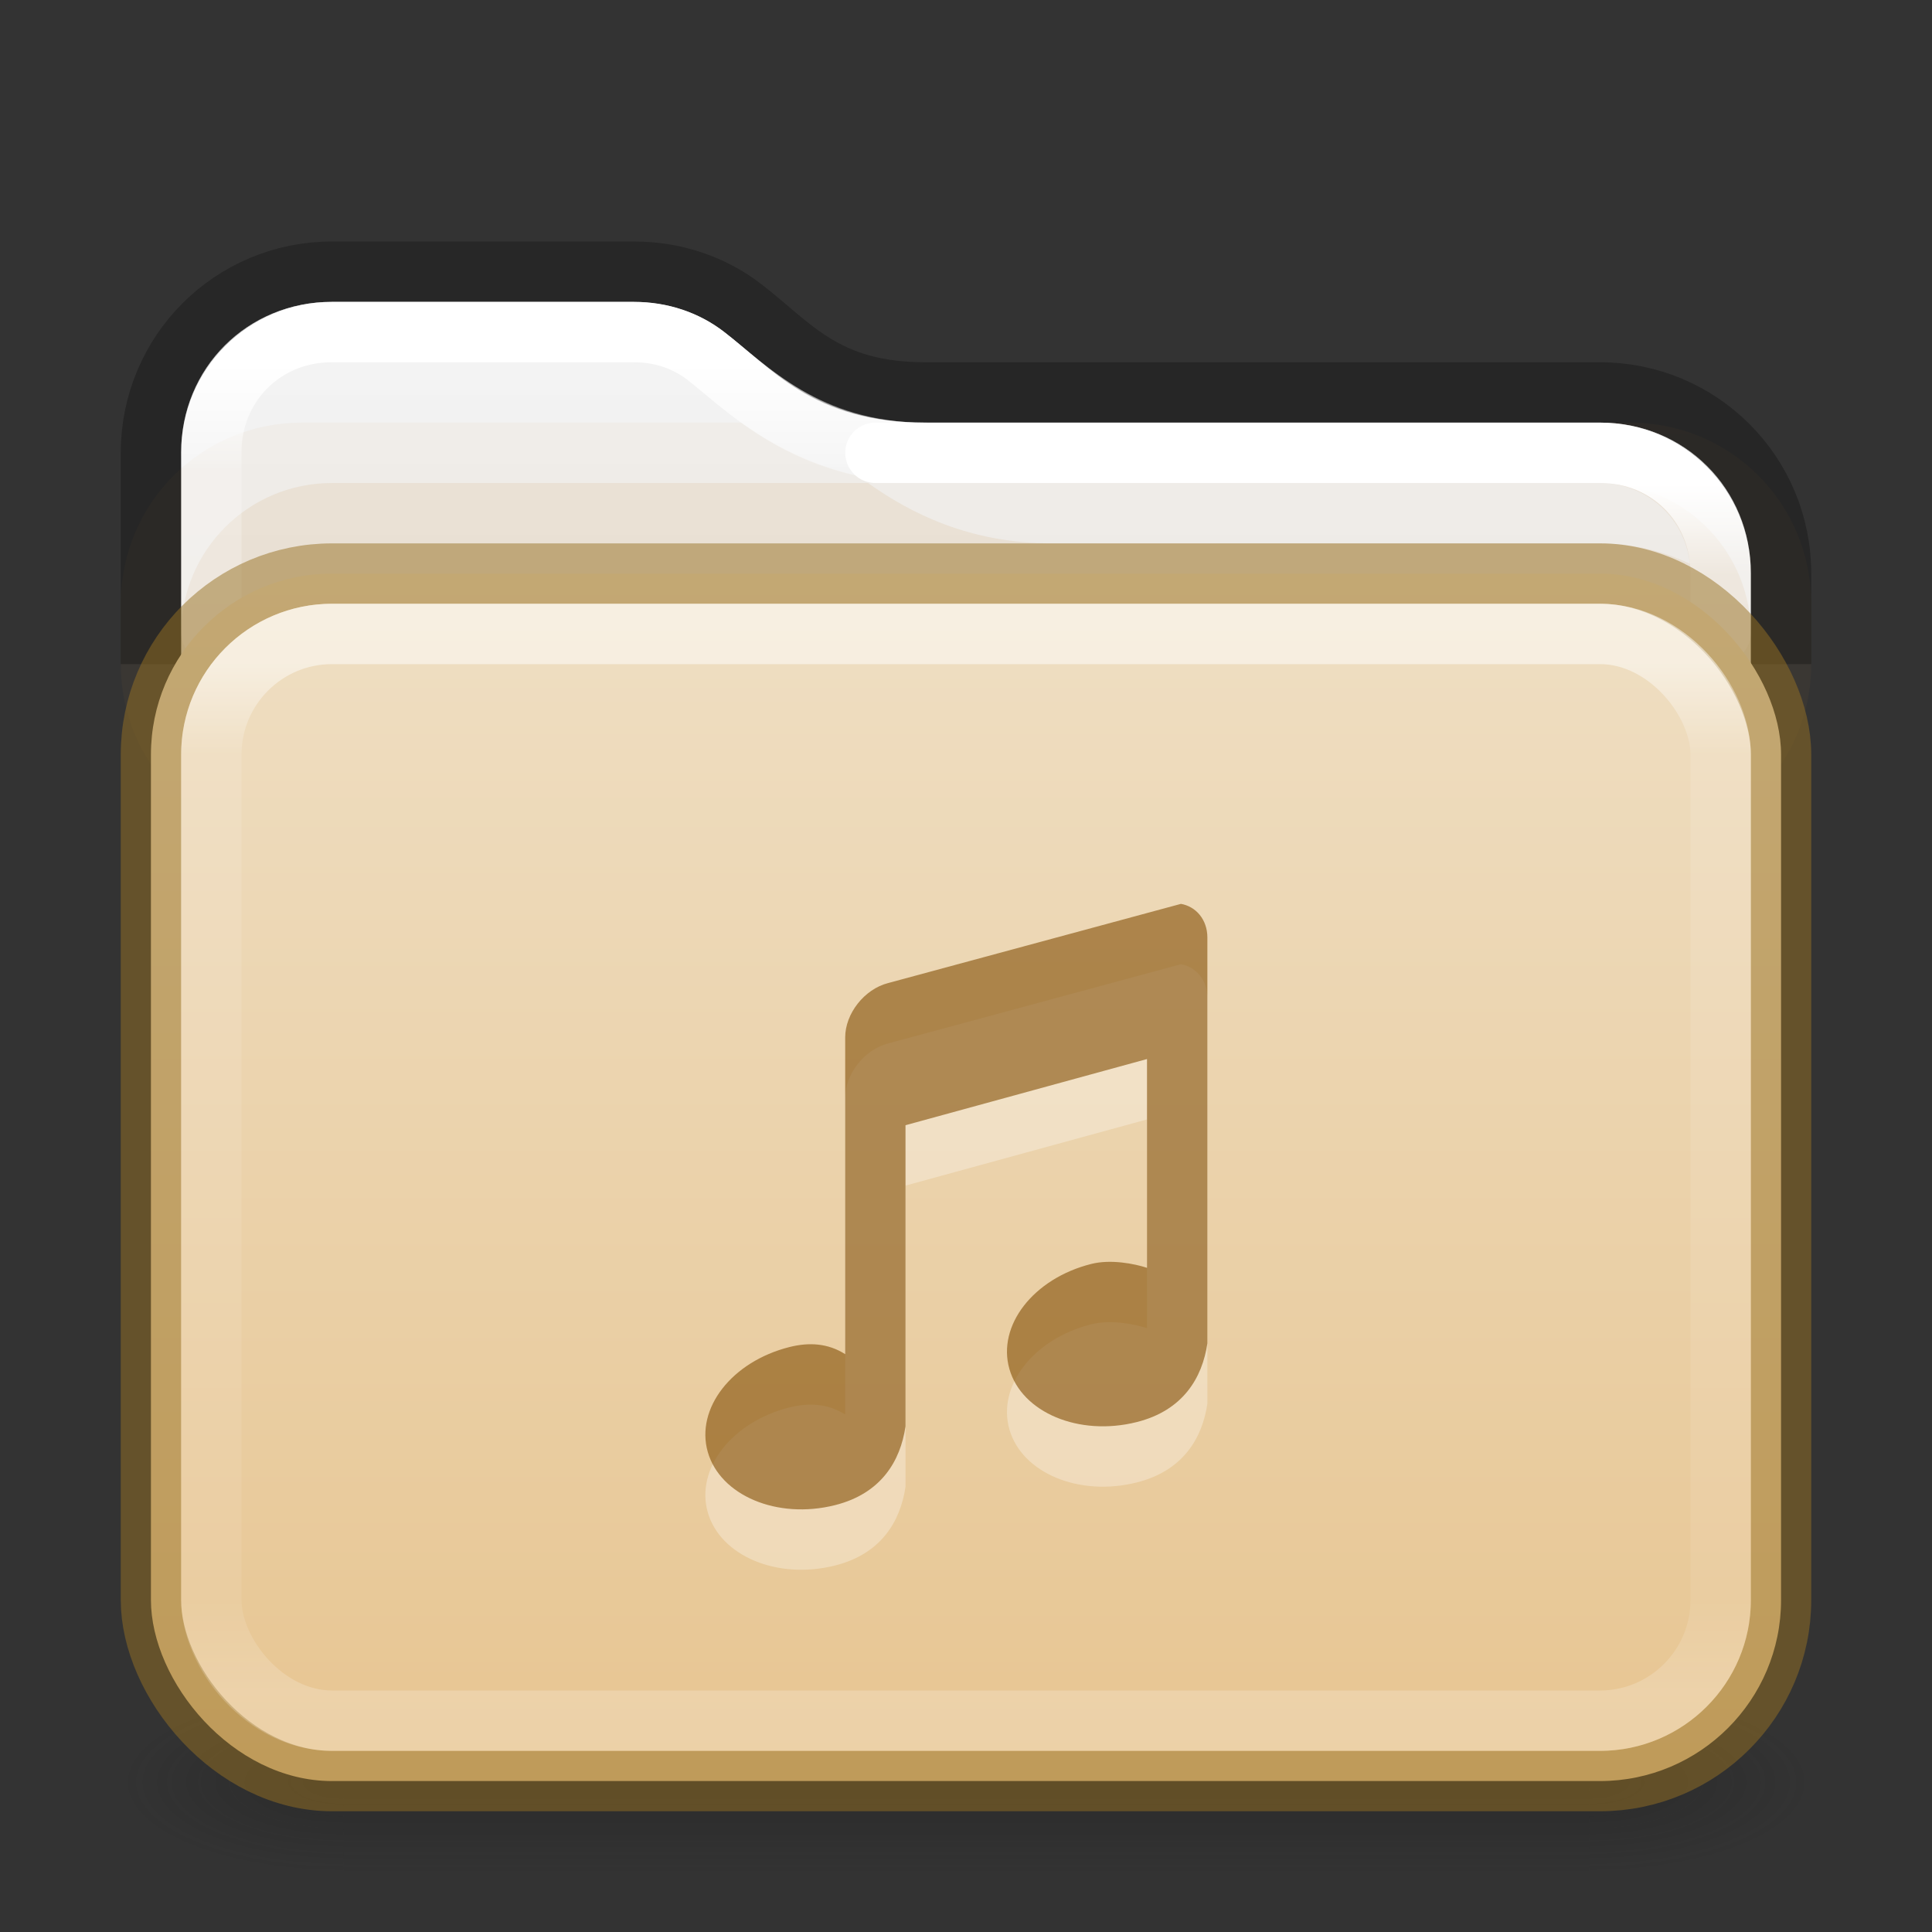 <?xml version="1.0" encoding="UTF-8" standalone="no"?>
<svg
   id="svg4715"
   height="32"
   width="32"
   version="1.1"
   sodipodi:docname="folder-music.svg"
   inkscape:version="1.2.2 (b0a8486541, 2022-12-01)"
   xmlns:inkscape="http://www.inkscape.org/namespaces/inkscape"
   xmlns:sodipodi="http://sodipodi.sourceforge.net/DTD/sodipodi-0.dtd"
   xmlns:xlink="http://www.w3.org/1999/xlink"
   xmlns="http://www.w3.org/2000/svg"
   xmlns:svg="http://www.w3.org/2000/svg"
   xmlns:rdf="http://www.w3.org/1999/02/22-rdf-syntax-ns#"
   xmlns:cc="http://creativecommons.org/ns#"
   xmlns:dc="http://purl.org/dc/elements/1.1/">
  <rect width="100%" height="100%" fill="#333333" stroke="none"/>
  <sodipodi:namedview
     id="namedview17264"
     pagecolor="#ffffff"
     bordercolor="#000000"
     borderopacity="0.25"
     inkscape:showpageshadow="2"
     inkscape:pageopacity="0.0"
     inkscape:pagecheckerboard="0"
     inkscape:deskcolor="#d1d1d1"
     showgrid="false"
     inkscape:zoom="16.884617"
     inkscape:cx="22.920272"
     inkscape:cy="15.813211"
     inkscape:window-width="1607"
     inkscape:window-height="969"
     inkscape:window-x="566"
     inkscape:window-y="3"
     inkscape:window-maximized="0"
     inkscape:current-layer="svg4715" />
  <defs
     id="defs4717">
    <linearGradient
       id="linearGradient1159">
      <stop
         offset="0"
         style="stop-color:#ffffff;stop-opacity:1"
         id="stop1151" />
      <stop
         offset="0.069"
         style="stop-color:#ffffff;stop-opacity:0.235"
         id="stop1153" />
      <stop
         offset="0.908"
         style="stop-color:#ffffff;stop-opacity:0.157"
         id="stop1155" />
      <stop
         offset="1"
         style="stop-color:#ffffff;stop-opacity:0.392"
         id="stop1157" />
    </linearGradient>
    <linearGradient
       id="linearGradient3924">
      <stop
         offset="0"
         style="stop-color:#ffffff;stop-opacity:1"
         id="stop3926" />
      <stop
         offset="0.073"
         style="stop-color:#ffffff;stop-opacity:0.235"
         id="stop3928" />
      <stop
         offset="0.908"
         style="stop-color:#ffffff;stop-opacity:0.157"
         id="stop3930" />
      <stop
         offset="1"
         style="stop-color:#ffffff;stop-opacity:0.392"
         id="stop3932" />
    </linearGradient>
    <linearGradient
       id="linearGradient3688-166-749">
      <stop
         offset="0"
         style="stop-color:#181818;stop-opacity:1"
         id="stop2883" />
      <stop
         offset="1"
         style="stop-color:#181818;stop-opacity:0"
         id="stop2885" />
    </linearGradient>
    <linearGradient
       id="linearGradient3702-501-757">
      <stop
         offset="0"
         style="stop-color:#181818;stop-opacity:0"
         id="stop2895" />
      <stop
         offset="0.5"
         style="stop-color:#181818;stop-opacity:1"
         id="stop2897" />
      <stop
         offset="1"
         style="stop-color:#181818;stop-opacity:0"
         id="stop2899" />
    </linearGradient>
    <linearGradient
       gradientTransform="matrix(0.676,0,0,0.676,-0.226,1.776)"
       gradientUnits="userSpaceOnUse"
       xlink:href="#linearGradient3924"
       id="linearGradient3027"
       y2="41.76"
       x2="13.594"
       y1="6.272"
       x1="13.594" />
    <linearGradient
       xlink:href="#linearGradient3600-9-51"
       id="linearGradient1512"
       gradientUnits="userSpaceOnUse"
       gradientTransform="matrix(0.665,0,0,0.639,-33.209,1.907)"
       x1="74.839"
       y1="4.536"
       x2="74.839"
       y2="49.779" />
    <linearGradient
       id="linearGradient3600-9-51">
      <stop
         offset="0"
         style="stop-color:#f4f4f4;stop-opacity:1"
         id="stop3602-0-0" />
      <stop
         offset="1"
         style="stop-color:#dbdbdb;stop-opacity:1"
         id="stop3604-9-04" />
    </linearGradient>
    <linearGradient
       id="linearGradient3104-6">
      <stop
         offset="0"
         style="stop-color:#000000;stop-opacity:0.318"
         id="stop3106-3" />
      <stop
         offset="1"
         style="stop-color:#000000;stop-opacity:0.24"
         id="stop3108-9" />
    </linearGradient>
    <linearGradient
       xlink:href="#linearGradient3104-6"
       id="linearGradient1572"
       gradientUnits="userSpaceOnUse"
       gradientTransform="matrix(0.329,0,0,0.895,-17.111,-7.242)"
       x1="72.893"
       y1="43.74"
       x2="72.893"
       y2="12.524" />
    <linearGradient
       x1="24"
       y1="6.528"
       x2="24"
       y2="41.472"
       id="linearGradient4161-0-2"
       xlink:href="#linearGradient3924-0"
       gradientUnits="userSpaceOnUse"
       gradientTransform="matrix(0.676,0,0,0.486,-0.216,7.824)" />
    <linearGradient
       id="linearGradient3924-0">
      <stop
         id="stop3926-6"
         style="stop-color:#ffffff;stop-opacity:1"
         offset="0" />
      <stop
         id="stop3928-3"
         style="stop-color:#ffffff;stop-opacity:0.235"
         offset="0.088" />
      <stop
         id="stop3930-2"
         style="stop-color:#ffffff;stop-opacity:0.157"
         offset="0.912" />
      <stop
         id="stop3932-62"
         style="stop-color:#ffffff;stop-opacity:0.392"
         offset="1" />
    </linearGradient>
    <linearGradient
       xlink:href="#linearGradient1159"
       id="linearGradient1148"
       gradientUnits="userSpaceOnUse"
       gradientTransform="matrix(0.676,0,0,0.676,-0.226,1.776)"
       x1="31.752"
       y1="9.217"
       x2="31.752"
       y2="41.712" />
    <linearGradient
       y2="102.237"
       x2="23.587"
       y1="57.643"
       x1="23.587"
       gradientTransform="matrix(0.504,0,0,0.448,4.109,-16.352)"
       gradientUnits="userSpaceOnUse"
       id="linearGradient1048"
       xlink:href="#linearGradient4632-0-6-4-4-4" />
    <linearGradient
       id="linearGradient4632-0-6-4-4-4">
      <stop
         offset="0"
         style="stop-color:#efdfc4;stop-opacity:1"
         id="stop4634-4-4-7-4" />
      <stop
         offset="1"
         style="stop-color:#e7c591;stop-opacity:1"
         id="stop4636-3-1-5-9" />
    </linearGradient>
    <radialGradient
       cx="4.993"
       cy="43.5"
       r="2.5"
       fx="4.993"
       fy="43.5"
       id="radialGradient2976-3-3-6"
       xlink:href="#linearGradient3688-166-749"
       gradientUnits="userSpaceOnUse"
       gradientTransform="matrix(2.004,0,0,1.4,27.988,-17.4)" />
    <radialGradient
       cx="4.993"
       cy="43.5"
       r="2.5"
       fx="4.993"
       fy="43.5"
       id="radialGradient2978-2-5-2"
       xlink:href="#linearGradient3688-166-749"
       gradientUnits="userSpaceOnUse"
       gradientTransform="matrix(2.004,0,0,1.4,-20.012,-104.4)" />
    <linearGradient
       inkscape:collect="always"
       xlink:href="#linearGradient3702-501-757"
       id="linearGradient17985"
       gradientUnits="userSpaceOnUse"
       x1="25.058"
       y1="47.028"
       x2="25.058"
       y2="39.999" />
  </defs>
  <g
     style="opacity:1"
     id="g3712-3-7-0-7"
     transform="matrix(0.737,0,0,0.429,-1.684,10.857)">
    <rect
       style="opacity:0.3;fill:url(#radialGradient2976-3-3-6);fill-opacity:1;stroke:none"
       id="rect2801-0-9-6-9"
       y="40"
       x="38"
       height="7"
       width="5" />
    <rect
       style="opacity:0.3;fill:url(#radialGradient2978-2-5-2);fill-opacity:1;stroke:none"
       id="rect3696-2-2-2-2"
       transform="scale(-1)"
       y="-47"
       x="-10"
       height="7"
       width="5" />
    <rect
       style="opacity:0.3;fill:url(#linearGradient17985);fill-opacity:1;stroke:none"
       id="rect3700-1-0-6-0"
       y="40"
       x="10"
       height="7"
       width="28" />
  </g>
  <path
     id="rect5505-6-6-9"
     style="color:#000000;font-variation-settings:normal;display:inline;overflow:visible;visibility:visible;opacity:1;vector-effect:none;fill:url(#linearGradient1512);fill-opacity:1;stroke:none;stroke-width:1;stroke-linecap:butt;stroke-linejoin:miter;stroke-miterlimit:4;stroke-dasharray:none;stroke-dashoffset:0;stroke-opacity:1;-inkscape-stroke:none;marker:none;enable-background:accumulate;stop-color:#000000;stop-opacity:1"
     d="M 5.495,5 C 4.104,5 3,6.103 3,7.494 V 12 H 29 V 9.494 C 29,8.103 27.896,7 26.505,7 H 15.326 c -1.817,0 -2.59,-0.933 -3.339,-1.508 C 11.58,5.18 11.066,5 10.498,5 Z"
     sodipodi:nodetypes="ssccssssss" />
  <path
     id="rect4119"
     style="opacity:0.05;fill:#b6802e;fill-rule:evenodd;stroke-linecap:round;stroke-linejoin:round;paint-order:markers fill stroke;stop-color:#000000"
     d="M 5 7 C 3.338 7 2 8.338 2 10 L 2 11 C 2 12.662 3.338 14 5 14 L 27 14 C 28.662 14 30 12.662 30 11 L 30 10 C 30 8.338 28.662 7 27 7 L 15.326 7 C 15.602 7 15.826 7.224 15.826 7.5 C 15.826 7.776 15.602 8 15.326 8 C 13.95 8 12.967 7.489 12.279 7 L 5 7 z " />
  <path
     id="rect4173"
     style="opacity:0.1;fill:#b6802e;fill-opacity:1;fill-rule:evenodd;stroke:none;stroke-width:1;stroke-linecap:round;stroke-linejoin:round;paint-order:markers fill stroke;stop-color:#000000"
     d="M 5.5 8 C 4.115 8 3 9.115 3 10.5 L 3 12.5 C 3 13.885 4.115 15 5.5 15 L 26.5 15 C 27.885 15 29 13.885 29 12.5 L 29 10.5 C 29 9.171 27.972 8.095 26.666 8.01 C 27.365 8.086 27.916 8.638 27.99 9.338 C 27.537 9.124 27.033 9 26.5 9 L 22.084 9 C 22.084 8.999 22.084 8.999 22.084 8.998 C 19.811 8.999 17.437 9 17.424 9 C 16.047 9 15.064 8.489 14.377 8 L 5.5 8 z " />
  <path
     id="rect5505-6-6-8"
     style="color:#000000;font-variation-settings:normal;display:inline;overflow:visible;visibility:visible;opacity:1;vector-effect:none;fill:none;fill-opacity:1;stroke:url(#linearGradient3027);stroke-width:1;stroke-linecap:round;stroke-linejoin:round;stroke-miterlimit:4;stroke-dasharray:none;stroke-dashoffset:0;stroke-opacity:1;-inkscape-stroke:none;marker:none;enable-background:accumulate;stop-color:#000000;stop-opacity:1"
     d="m 15.326,7.5 c -1.973,0 -2.966,-1.091 -3.644,-1.611 C 11.363,5.644 10.957,5.5 10.496,5.5 H 5.494 C 4.372,5.5 3.5,6.371 3.5,7.492 v 2.984"
     sodipodi:nodetypes="cssssc" />
  <path
     id="rect5505-6-6-8-2"
     style="color:#000000;font-variation-settings:normal;display:inline;overflow:visible;visibility:visible;vector-effect:none;fill:none;fill-opacity:1;stroke:url(#linearGradient1148);stroke-width:1;stroke-linecap:round;stroke-linejoin:round;stroke-miterlimit:4;stroke-dasharray:none;stroke-dashoffset:0;stroke-opacity:1;-inkscape-stroke:none;marker:none;enable-background:accumulate;stop-color:#000000"
     d="M 28.5,10.477 V 9.492 C 28.5,8.371 27.628,7.5 26.506,7.5 H 14.5"
     sodipodi:nodetypes="cssc" />
  <path
     id="rect5505-6-6"
     style="color:#000000;font-variation-settings:normal;display:inline;overflow:visible;visibility:visible;opacity:1;vector-effect:none;fill:none;fill-opacity:1;stroke:url(#linearGradient1572);stroke-width:1;stroke-linecap:butt;stroke-linejoin:round;stroke-miterlimit:4;stroke-dasharray:none;stroke-dashoffset:0;stroke-opacity:1;-inkscape-stroke:none;marker:none;enable-background:accumulate;stop-color:#000000;stop-opacity:1"
     d="M 29.5,11 V 9.5 c 0,-1.662 -1.338,-3 -3,-3 H 15.326 c -1.66,0 -2.207,-0.773 -3.029,-1.403 C 11.802,4.717 11.176,4.5 10.5,4.5 h -5 c -1.662,0 -3,1.338 -3,3 V 11"
     sodipodi:nodetypes="csssssssc" />
  <rect
     style="color:#000000;font-variation-settings:normal;display:inline;overflow:visible;visibility:visible;opacity:1;vector-effect:none;fill:url(#linearGradient1048);fill-opacity:1;fill-rule:nonzero;stroke:#987124;stroke-width:1;stroke-linecap:butt;stroke-linejoin:miter;stroke-miterlimit:4;stroke-dasharray:none;stroke-dashoffset:0;stroke-opacity:0.498;-inkscape-stroke:none;marker:none;enable-background:accumulate;stop-color:#000000;stop-opacity:1"
     id="rect5505-21-1-2-1"
     y="9.5"
     x="2.5"
     ry="3"
     rx="3"
     height="20"
     width="27" />
  <rect
     style="opacity:0.5;fill:none;stroke:url(#linearGradient4161-0-2);stroke-width:1;stroke-linecap:round;stroke-linejoin:round;stroke-miterlimit:4;stroke-dasharray:none;stroke-dashoffset:0;stroke-opacity:1"
     id="rect6741-7-4-3-8"
     y="10.5"
     x="3.5"
     ry="2"
     rx="2"
     height="18"
     width="25" />
  <path
     id="rect2996-4-03-2"
     d="m 19.556,15.972 -4.848,1.311 c -0.393,0.102 -0.709,0.506 -0.709,0.9 v 5.246 c -0.287,-0.182 -0.599,-0.199 -0.922,-0.118 -0.959,0.241 -1.559,1.019 -1.354,1.738 0.205,0.72 1.149,1.122 2.107,0.881 0.765,-0.192 1.084,-0.731 1.168,-1.305 v -4.988 l 4,-1.096 v 3.458 c -0.208,-0.068 -0.6,-0.146 -0.924,-0.064 -0.959,0.241 -1.561,1.021 -1.355,1.74 0.205,0.72 1.151,1.12 2.109,0.879 0.765,-0.192 1.086,-0.731 1.17,-1.305 v -6.72 c 0,-0.296 -0.188,-0.517 -0.443,-0.559 z"
     style="color:#000000;display:inline;overflow:visible;visibility:visible;opacity:0.3;vector-effect:none;fill:#ffffff;fill-opacity:1;fill-rule:nonzero;stroke:none;stroke-width:1.7;stroke-linecap:butt;stroke-linejoin:miter;stroke-miterlimit:4;stroke-dasharray:none;stroke-dashoffset:0;stroke-opacity:1;marker:none;enable-background:accumulate" />
  <path
     id="rect2996-4-03"
     d="m 19.556,14.972 -4.848,1.311 c -0.393,0.102 -0.709,0.506 -0.709,0.9 v 5.246 c -0.287,-0.182 -0.599,-0.199 -0.922,-0.118 -0.959,0.241 -1.559,1.019 -1.354,1.738 0.205,0.72 1.149,1.122 2.107,0.881 0.765,-0.192 1.084,-0.731 1.168,-1.305 v -4.988 l 4,-1.096 v 3.458 c -0.208,-0.068 -0.6,-0.146 -0.924,-0.064 -0.959,0.241 -1.561,1.021 -1.355,1.74 0.205,0.72 1.151,1.12 2.109,0.879 0.765,-0.192 1.086,-0.731 1.17,-1.305 v -6.72 c 0,-0.296 -0.188,-0.517 -0.443,-0.559 z"
     style="color:#000000;display:inline;overflow:visible;visibility:visible;opacity:0.6;vector-effect:none;fill:#804b00;fill-opacity:0.971;fill-rule:nonzero;stroke:none;stroke-width:1;stroke-linecap:butt;stroke-linejoin:miter;stroke-miterlimit:4;stroke-dasharray:none;stroke-dashoffset:0;stroke-opacity:0.498;marker:none;enable-background:accumulate" />
</svg>
